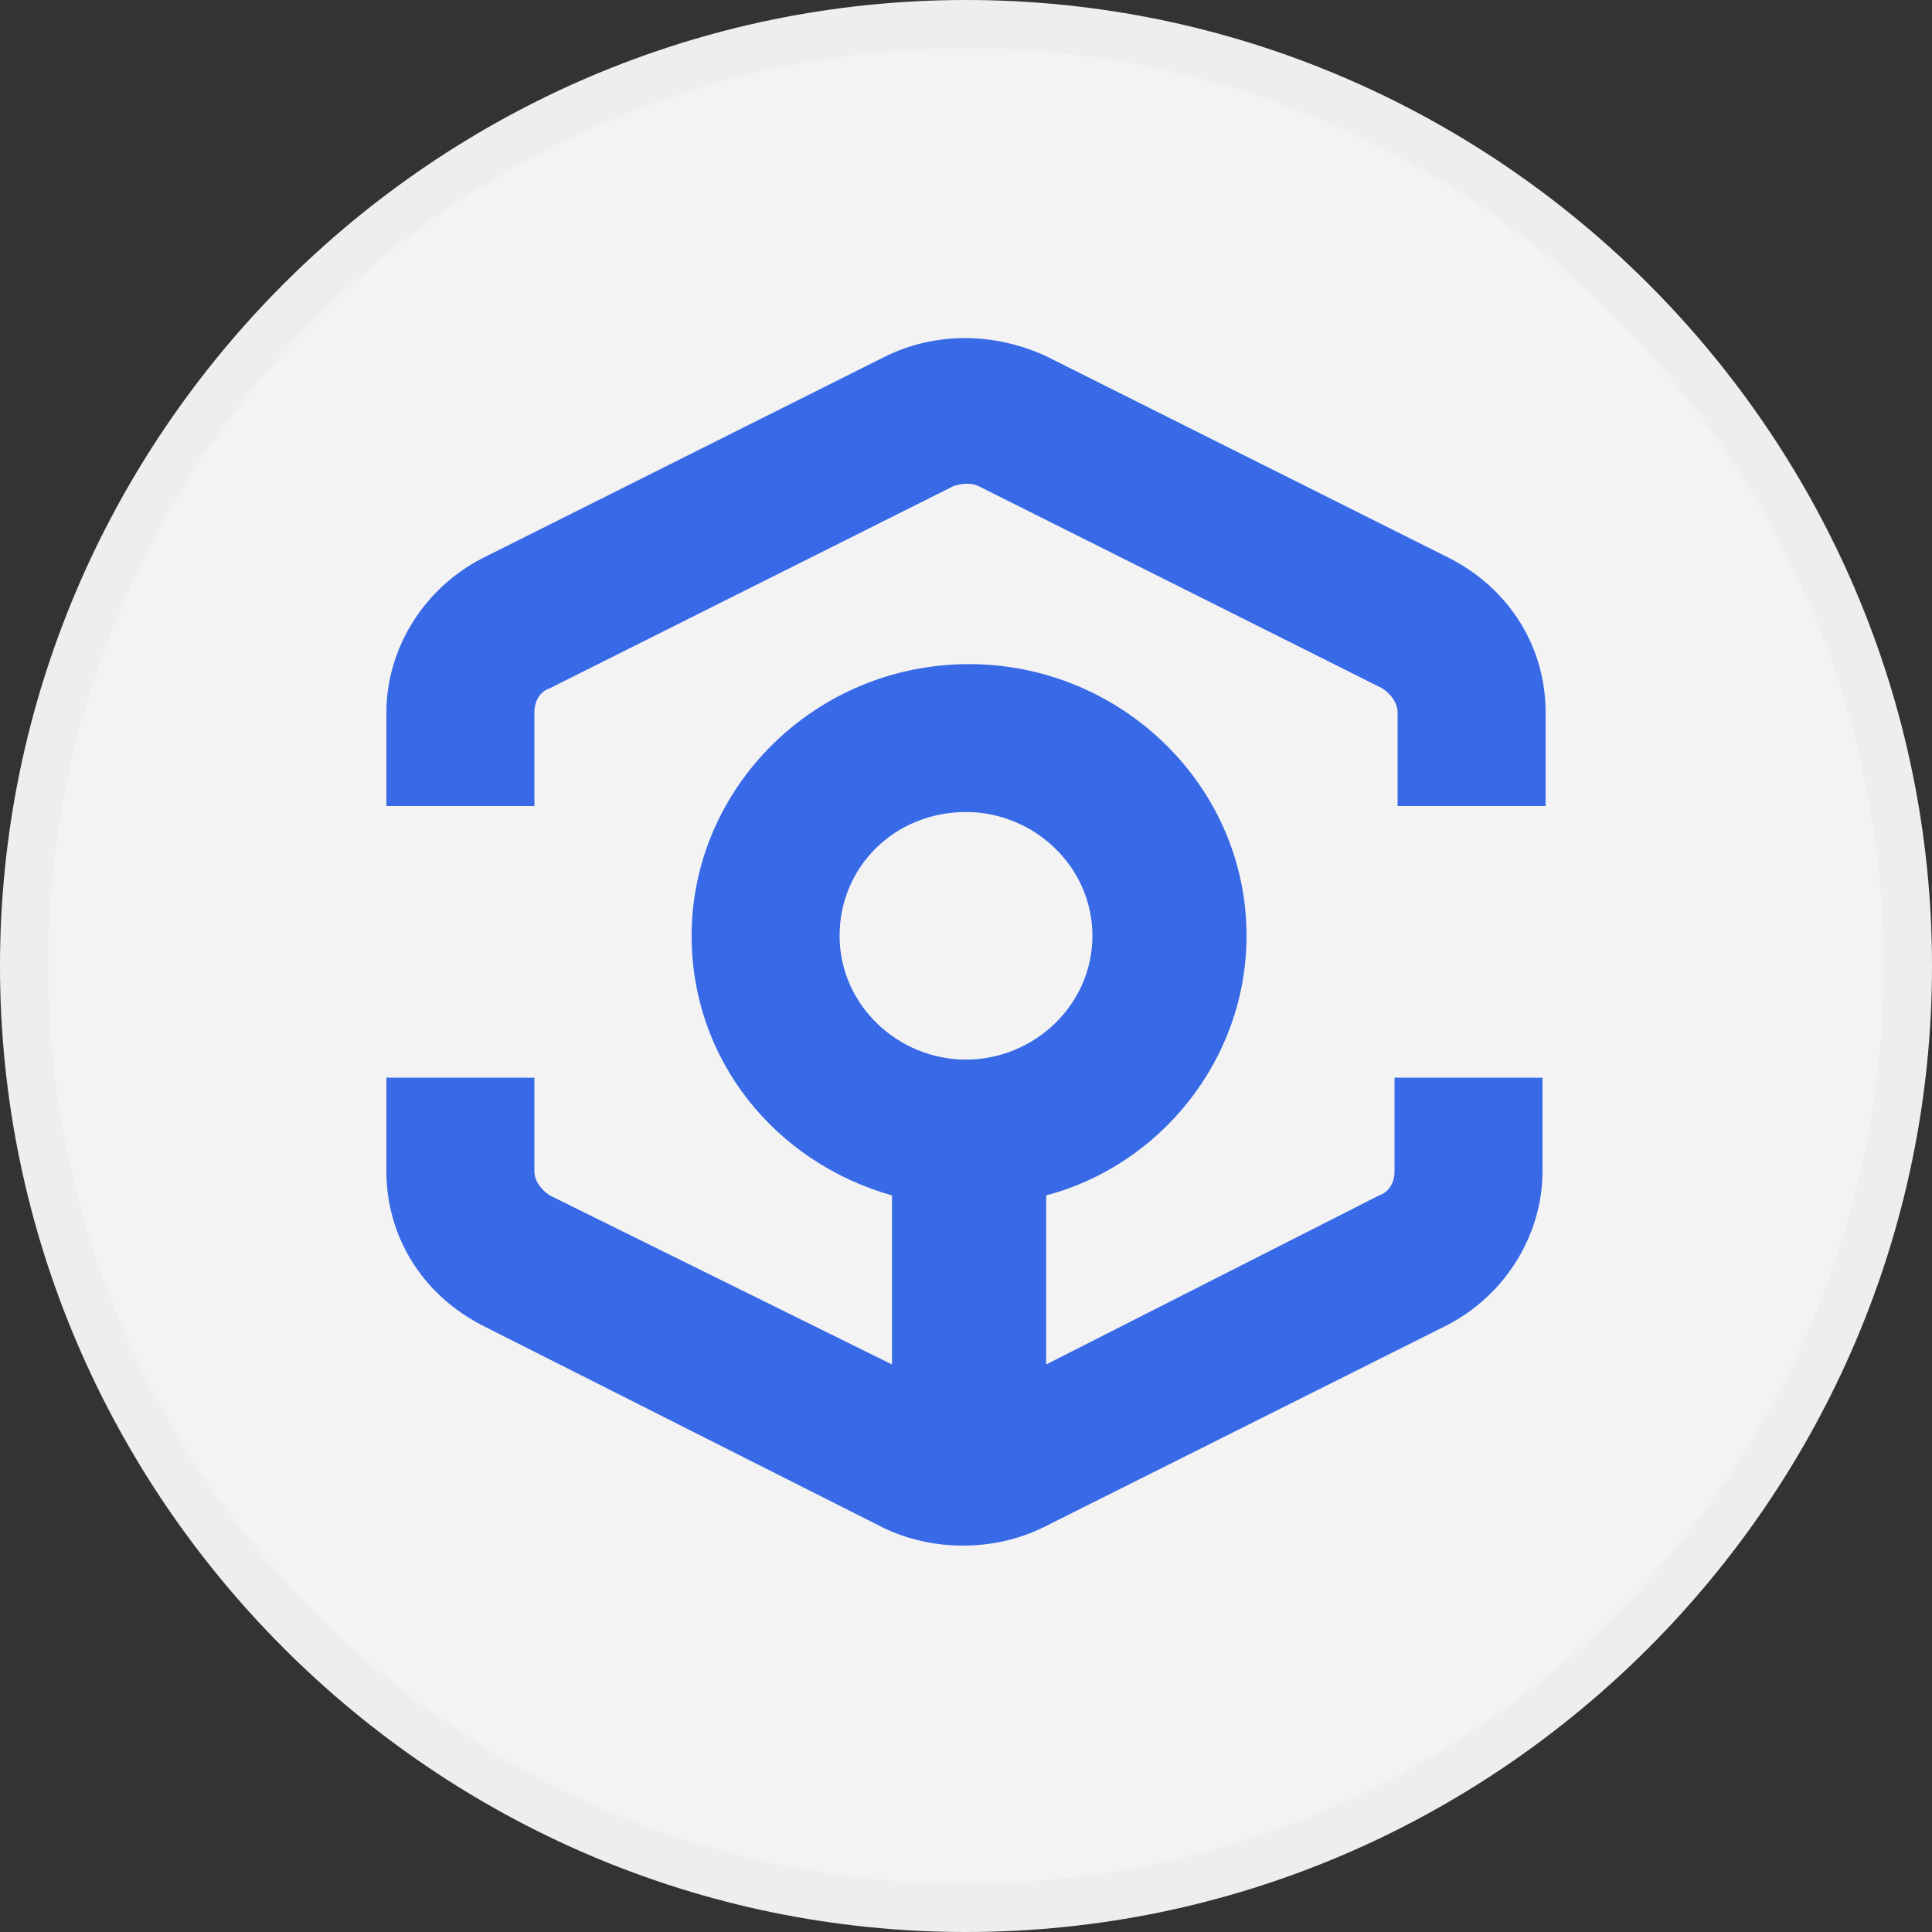 <svg width="40" height="40" viewBox="0 0 40 40" fill="none" xmlns="http://www.w3.org/2000/svg">
<rect x="0" y="0" width="40" height="40" fill="#333333" stroke="none"/>
<path d="M20 40C31 40 40 31 40 20C40 9 31 0 20 0C9 0 0 9 0 20C0 31 9 40 20 40Z" fill="#F3F3F3"/>
<path fill-rule="evenodd" clip-rule="evenodd" d="M21.66 7.375L30.021 11.562C31.234 12.188 32 13.375 32 14.75V16.688H28.936V14.75C28.936 14.562 28.808 14.375 28.617 14.25L20.255 10.062C20.128 10 19.936 10 19.745 10.062L11.383 14.25C11.191 14.312 11.064 14.5 11.064 14.75V16.688H8V14.75C8 13.438 8.766 12.188 9.979 11.562L18.34 7.375C19.362 6.875 20.575 6.875 21.66 7.375ZM22.617 19.375C22.617 17.938 21.404 16.812 20 16.812C18.532 16.812 17.383 17.938 17.383 19.375C17.383 20.812 18.596 21.938 20 21.938C21.404 21.938 22.617 20.812 22.617 19.375ZM28.553 24.75C28.745 24.688 28.872 24.5 28.872 24.25V22.312H31.936V24.25C31.936 25.562 31.17 26.812 29.957 27.438L21.596 31.625C21.085 31.875 20.511 32 19.936 32C19.362 32 18.787 31.875 18.277 31.625L9.979 27.438C8.766 26.812 8 25.625 8 24.25V22.312H11.064V24.25C11.064 24.438 11.191 24.625 11.383 24.75L18.468 28.25V24.75C16.043 24.062 14.319 21.938 14.319 19.375C14.319 16.312 16.872 13.75 20.064 13.75C23.192 13.75 25.808 16.25 25.808 19.375C25.808 21.938 24.021 24.125 21.66 24.75V28.25L28.553 24.75Z" fill="#245AE5" fill-opacity="0.9"/>
<path d="M39.5 20C39.5 23.857 38.356 27.627 36.214 30.834C34.071 34.04 31.026 36.54 27.462 38.016C23.899 39.492 19.978 39.878 16.196 39.125C12.413 38.373 8.939 36.516 6.211 33.789C3.484 31.061 1.627 27.587 0.875 23.804C0.122 20.022 0.508 16.101 1.984 12.538C3.46 8.975 5.96 5.929 9.166 3.786C12.373 1.644 16.143 0.5 20 0.5C25.172 0.5 30.132 2.554 33.789 6.211C37.446 9.868 39.5 14.828 39.5 20Z" stroke="black" stroke-opacity="0.02"/>
</svg>
